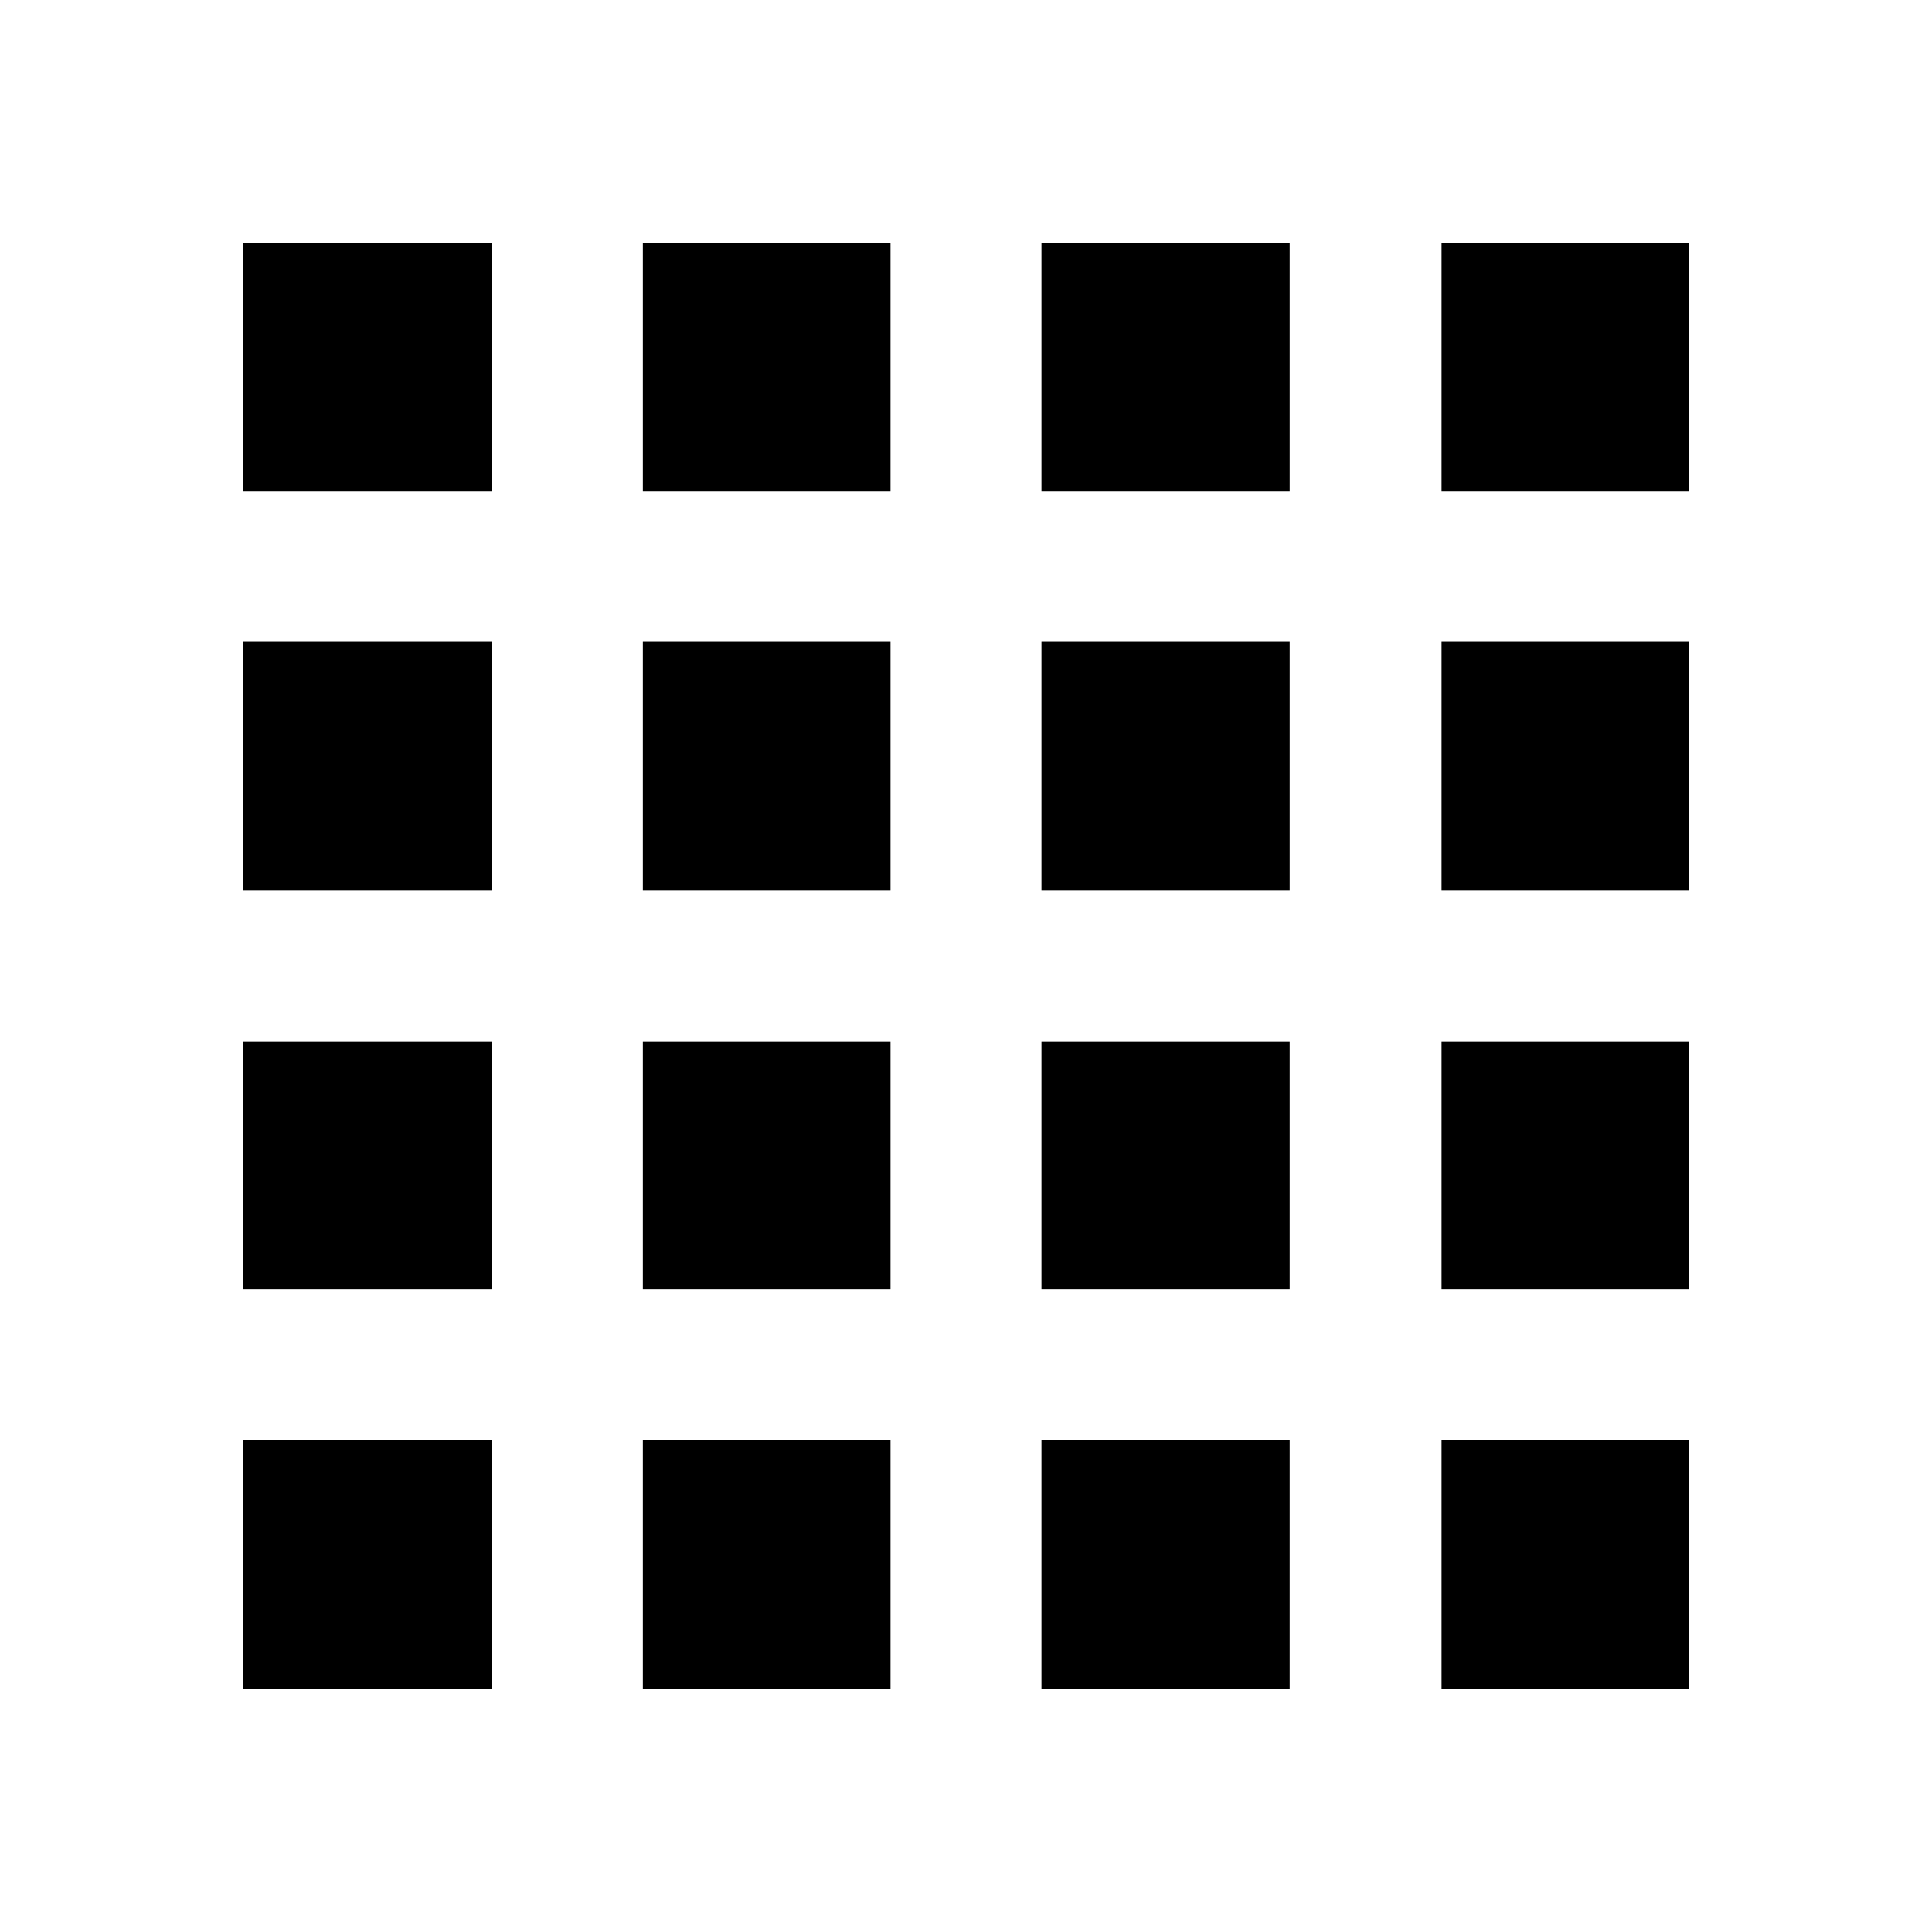 <svg xmlns="http://www.w3.org/2000/svg" height="24" viewBox="0 -960 960 960" width="24"><path d="M120.87-120.87h123.56v-123.56H120.87v123.56Zm198.56 0H442.5v-123.56H319.43v123.56Zm198.07 0h123.33v-123.56H517.5v123.56Zm198.8 0h122.83v-123.56H716.3v123.56Zm-595.43-595.2h123.56v-123.06H120.87v123.06Zm0 198.57h123.56v-123.57H120.87v123.57Zm0 198.07h123.56V-442.5H120.87v123.07Zm198.56-396.64H442.5v-123.06H319.43v123.06Zm0 198.57H442.5v-123.57H319.43v123.57Zm0 198.07H442.5V-442.5H319.43v123.07ZM517.5-716.07h123.33v-123.06H517.5v123.06Zm0 198.57h123.33v-123.57H517.5v123.57Zm0 198.07h123.33V-442.5H517.5v123.07Zm198.8-396.64h122.83v-123.06H716.3v123.06Zm0 198.57h122.83v-123.57H716.3v123.57Zm0 198.07h122.83V-442.5H716.3v123.07Z"/></svg>
